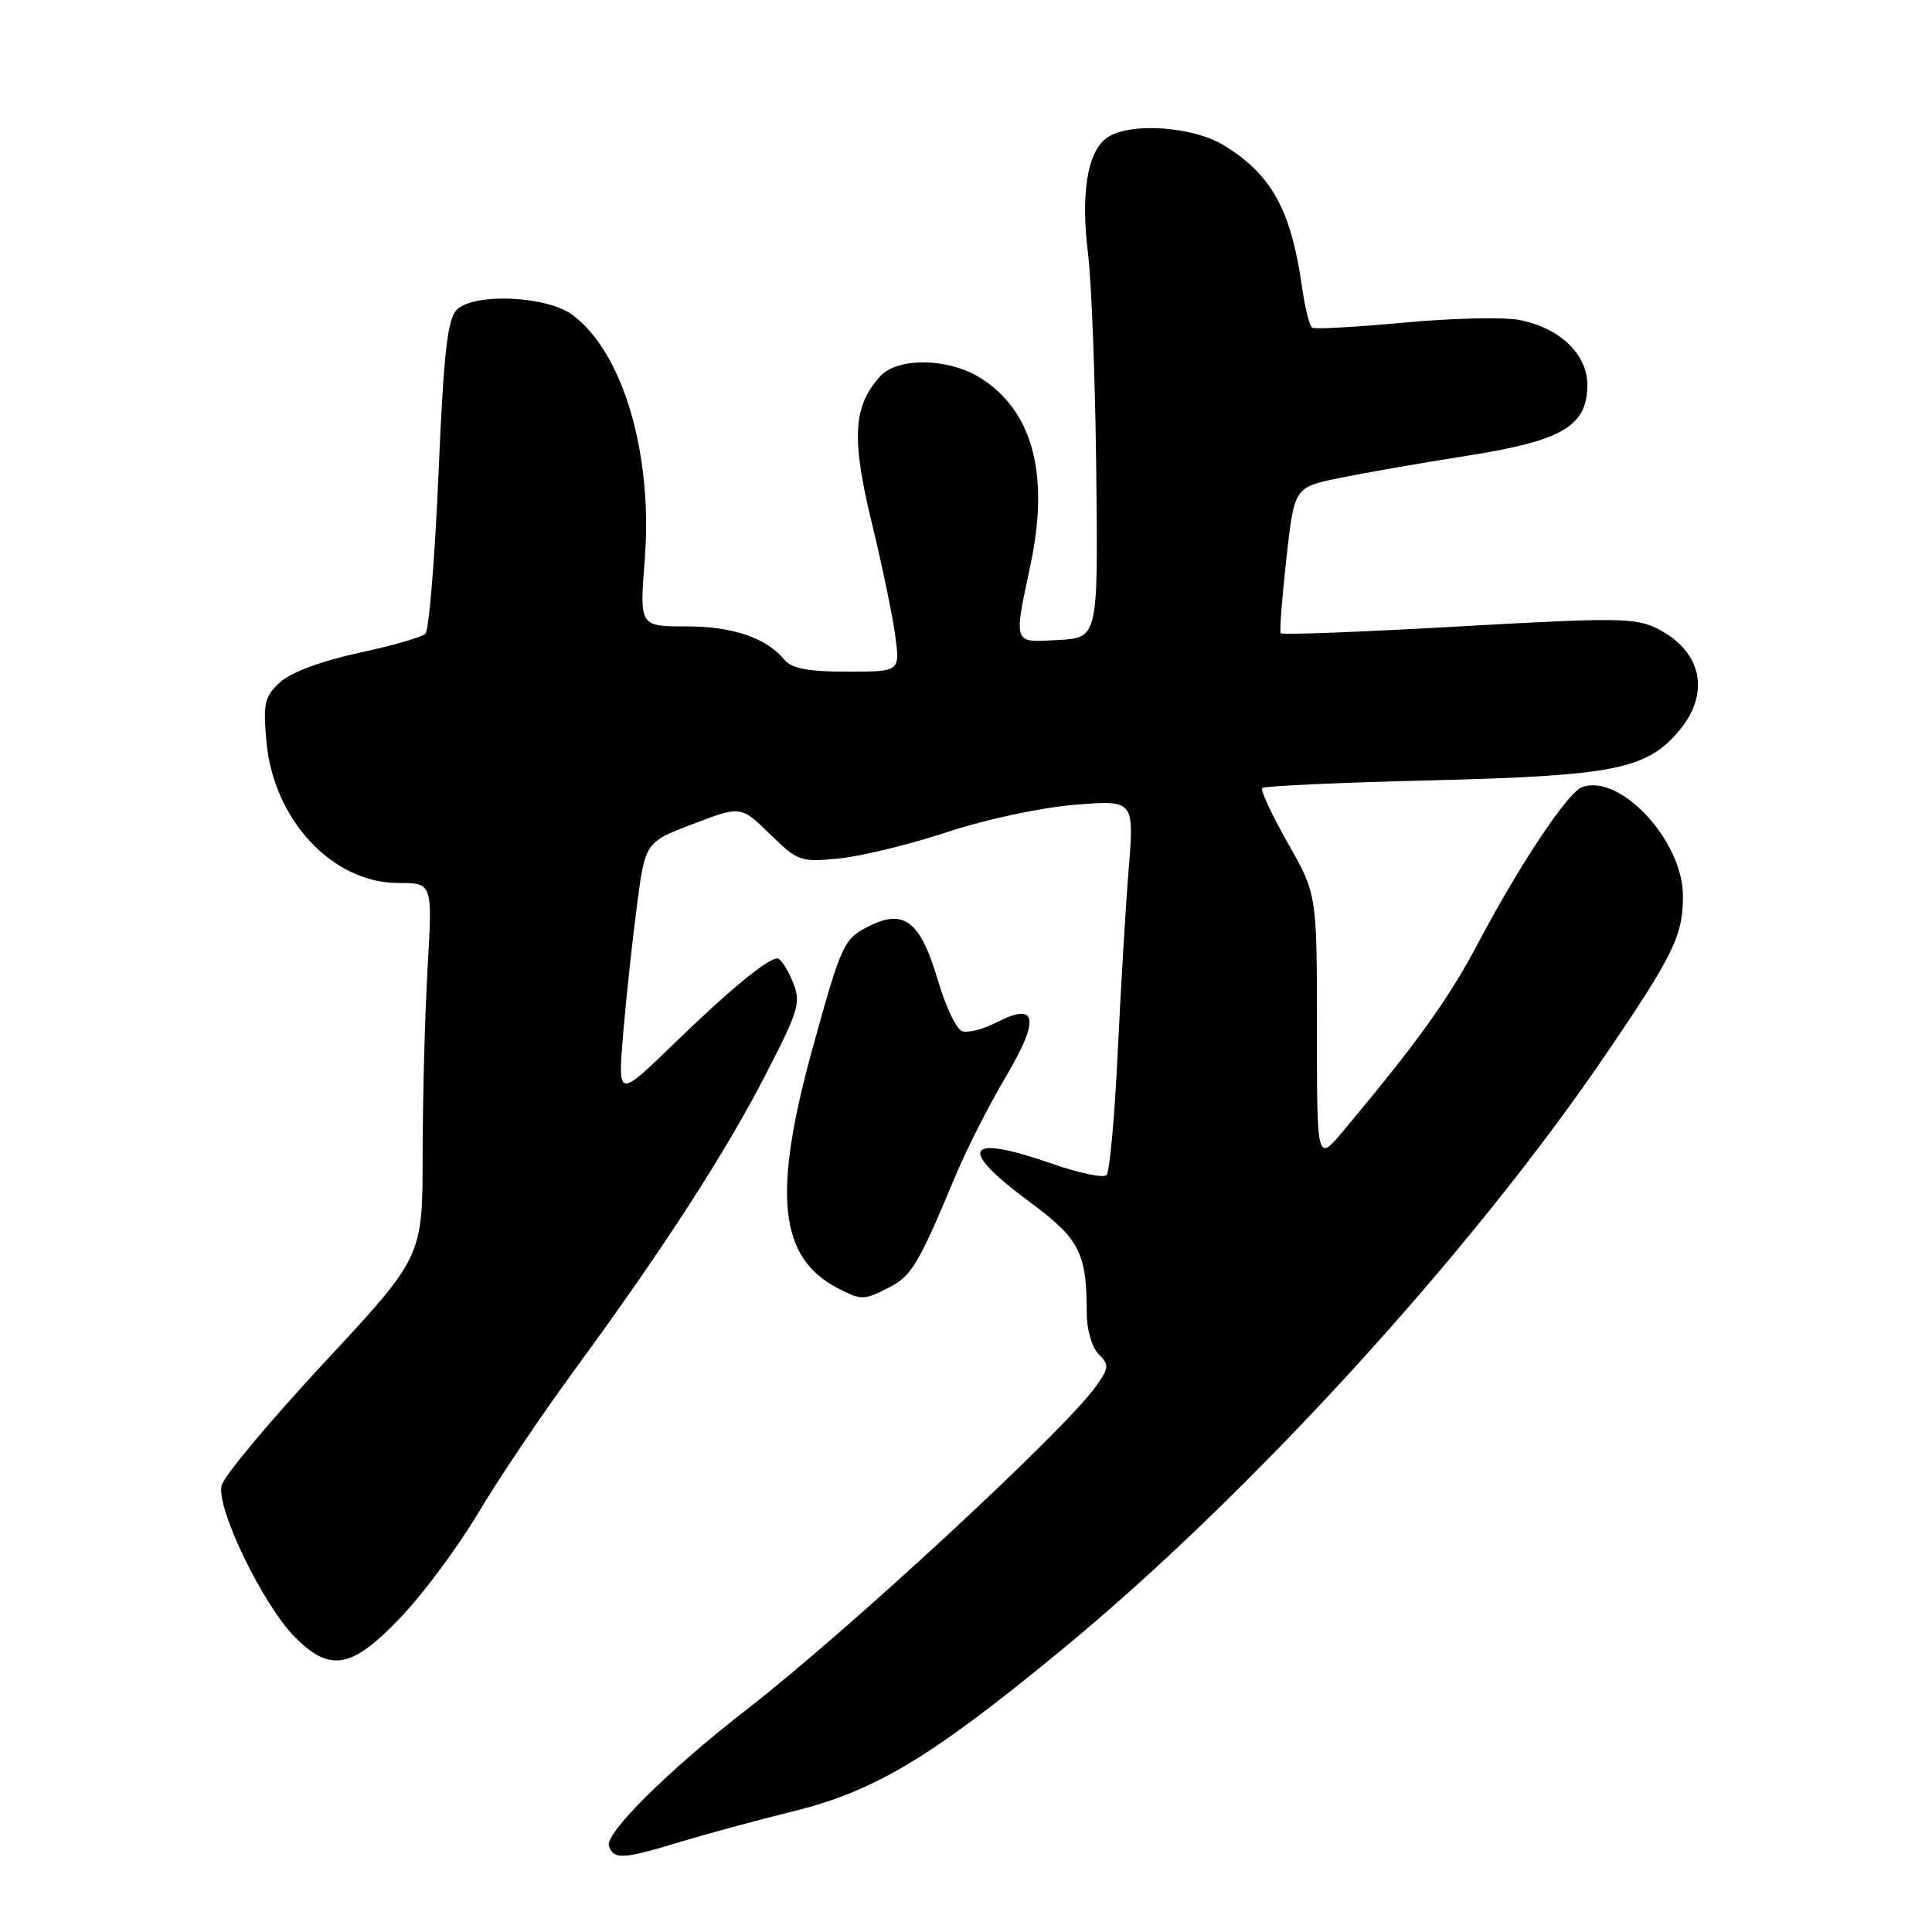 <?xml version="1.0" encoding="UTF-8" standalone="no"?>
<!DOCTYPE svg PUBLIC "-//W3C//DTD SVG 1.1//EN" "http://www.w3.org/Graphics/SVG/1.1/DTD/svg11.dtd" >
<svg xmlns="http://www.w3.org/2000/svg" xmlns:xlink="http://www.w3.org/1999/xlink" version="1.1" viewBox="0 0 256 256">
 <g >
 <path fill="currentColor"
d=" M 90.14 244.06 C 93.64 243.00 100.32 241.19 104.98 240.04 C 115.92 237.35 123.29 232.93 140.67 218.62 C 165.60 198.11 194.95 165.97 212.93 139.50 C 221.80 126.44 223.00 123.96 223.00 118.70 C 223.00 111.39 214.61 102.40 209.60 104.32 C 207.69 105.06 201.40 114.50 195.95 124.80 C 191.95 132.37 187.91 138.00 178.00 149.84 C 174.50 154.03 174.50 154.03 174.50 136.26 C 174.50 118.50 174.50 118.50 170.64 111.70 C 168.51 107.96 166.99 104.68 167.25 104.42 C 167.51 104.15 177.58 103.69 189.62 103.40 C 213.83 102.80 218.19 101.93 222.47 96.85 C 226.66 91.87 225.55 86.37 219.73 83.36 C 216.79 81.84 214.57 81.81 193.26 83.01 C 180.46 83.74 169.86 84.14 169.70 83.91 C 169.53 83.69 169.87 79.24 170.45 74.03 C 171.50 64.57 171.50 64.57 177.50 63.33 C 180.80 62.66 188.40 61.33 194.38 60.39 C 207.02 58.41 210.33 56.46 210.33 51.00 C 210.33 46.90 206.63 43.40 201.25 42.39 C 199.19 42.00 192.33 42.16 186.01 42.75 C 179.69 43.34 174.23 43.64 173.87 43.42 C 173.52 43.20 172.93 40.88 172.56 38.26 C 171.10 27.85 168.52 23.13 162.17 19.26 C 158.00 16.70 149.52 16.17 146.64 18.28 C 144.08 20.15 143.19 25.64 144.16 33.54 C 144.64 37.37 145.13 50.40 145.26 62.50 C 145.50 84.50 145.50 84.50 140.25 84.80 C 134.16 85.15 134.29 85.50 136.55 74.82 C 139.11 62.74 136.79 54.28 129.76 49.99 C 125.52 47.41 118.90 47.35 116.61 49.88 C 113.05 53.82 112.80 58.04 115.48 69.13 C 116.87 74.83 118.28 81.64 118.63 84.25 C 119.26 89.00 119.26 89.00 112.25 89.00 C 107.11 89.00 104.90 88.58 103.95 87.43 C 101.51 84.50 97.11 83.00 90.92 83.00 C 84.74 83.00 84.74 83.00 85.43 74.21 C 86.53 60.16 82.56 46.70 75.86 41.73 C 72.44 39.19 62.81 38.77 60.52 41.05 C 59.29 42.29 58.79 46.71 58.10 62.88 C 57.62 74.04 56.84 83.53 56.37 83.98 C 55.89 84.43 51.90 85.58 47.50 86.52 C 42.67 87.56 38.57 89.09 37.15 90.37 C 35.05 92.26 34.85 93.13 35.30 98.22 C 36.22 108.62 44.03 117.00 52.80 117.00 C 57.31 117.00 57.31 117.00 56.66 128.25 C 56.30 134.44 56.01 145.58 56.00 153.02 C 56.00 166.54 56.00 166.54 42.99 180.52 C 35.84 188.21 29.71 195.54 29.37 196.81 C 28.59 199.75 34.84 212.69 39.11 216.96 C 43.80 221.65 46.65 221.10 53.15 214.25 C 56.15 211.09 60.74 204.90 63.35 200.50 C 65.96 196.10 71.72 187.55 76.15 181.50 C 87.95 165.39 96.15 152.71 101.51 142.27 C 105.92 133.71 106.17 132.83 105.01 130.02 C 104.32 128.36 103.42 127.00 103.01 127.00 C 101.70 127.00 96.69 131.13 89.18 138.41 C 81.86 145.50 81.86 145.50 82.57 137.00 C 82.96 132.32 83.78 124.70 84.39 120.05 C 85.50 111.59 85.50 111.59 91.84 109.18 C 98.17 106.76 98.17 106.76 102.03 110.53 C 105.74 114.15 106.08 114.27 111.28 113.74 C 114.25 113.43 120.68 111.85 125.59 110.23 C 130.60 108.57 137.96 107.00 142.39 106.64 C 150.29 106.00 150.29 106.00 149.55 115.25 C 149.14 120.34 148.49 131.35 148.09 139.73 C 147.69 148.11 147.03 155.30 146.62 155.71 C 146.22 156.12 143.01 155.45 139.50 154.23 C 127.91 150.18 126.72 152.07 136.37 159.21 C 143.08 164.18 144.00 165.97 144.00 174.05 C 144.00 176.18 144.69 178.55 145.57 179.43 C 147.00 180.85 146.96 181.25 145.18 183.75 C 140.98 189.62 112.43 216.05 99.00 226.47 C 88.52 234.60 80.06 243.00 80.69 244.64 C 81.38 246.44 82.60 246.36 90.14 244.06 Z  M 117.91 170.54 C 120.79 169.06 121.77 167.40 126.52 156.00 C 128.00 152.43 131.04 146.44 133.26 142.70 C 137.84 134.97 137.45 132.68 132.02 135.49 C 130.26 136.40 128.21 136.91 127.46 136.62 C 126.71 136.34 125.28 133.31 124.28 129.91 C 121.96 122.03 119.78 120.35 115.05 122.77 C 111.81 124.42 111.49 125.11 107.78 138.50 C 102.30 158.26 103.16 166.66 111.10 170.74 C 114.16 172.31 114.52 172.30 117.91 170.54 Z "/>
</g>
</svg>